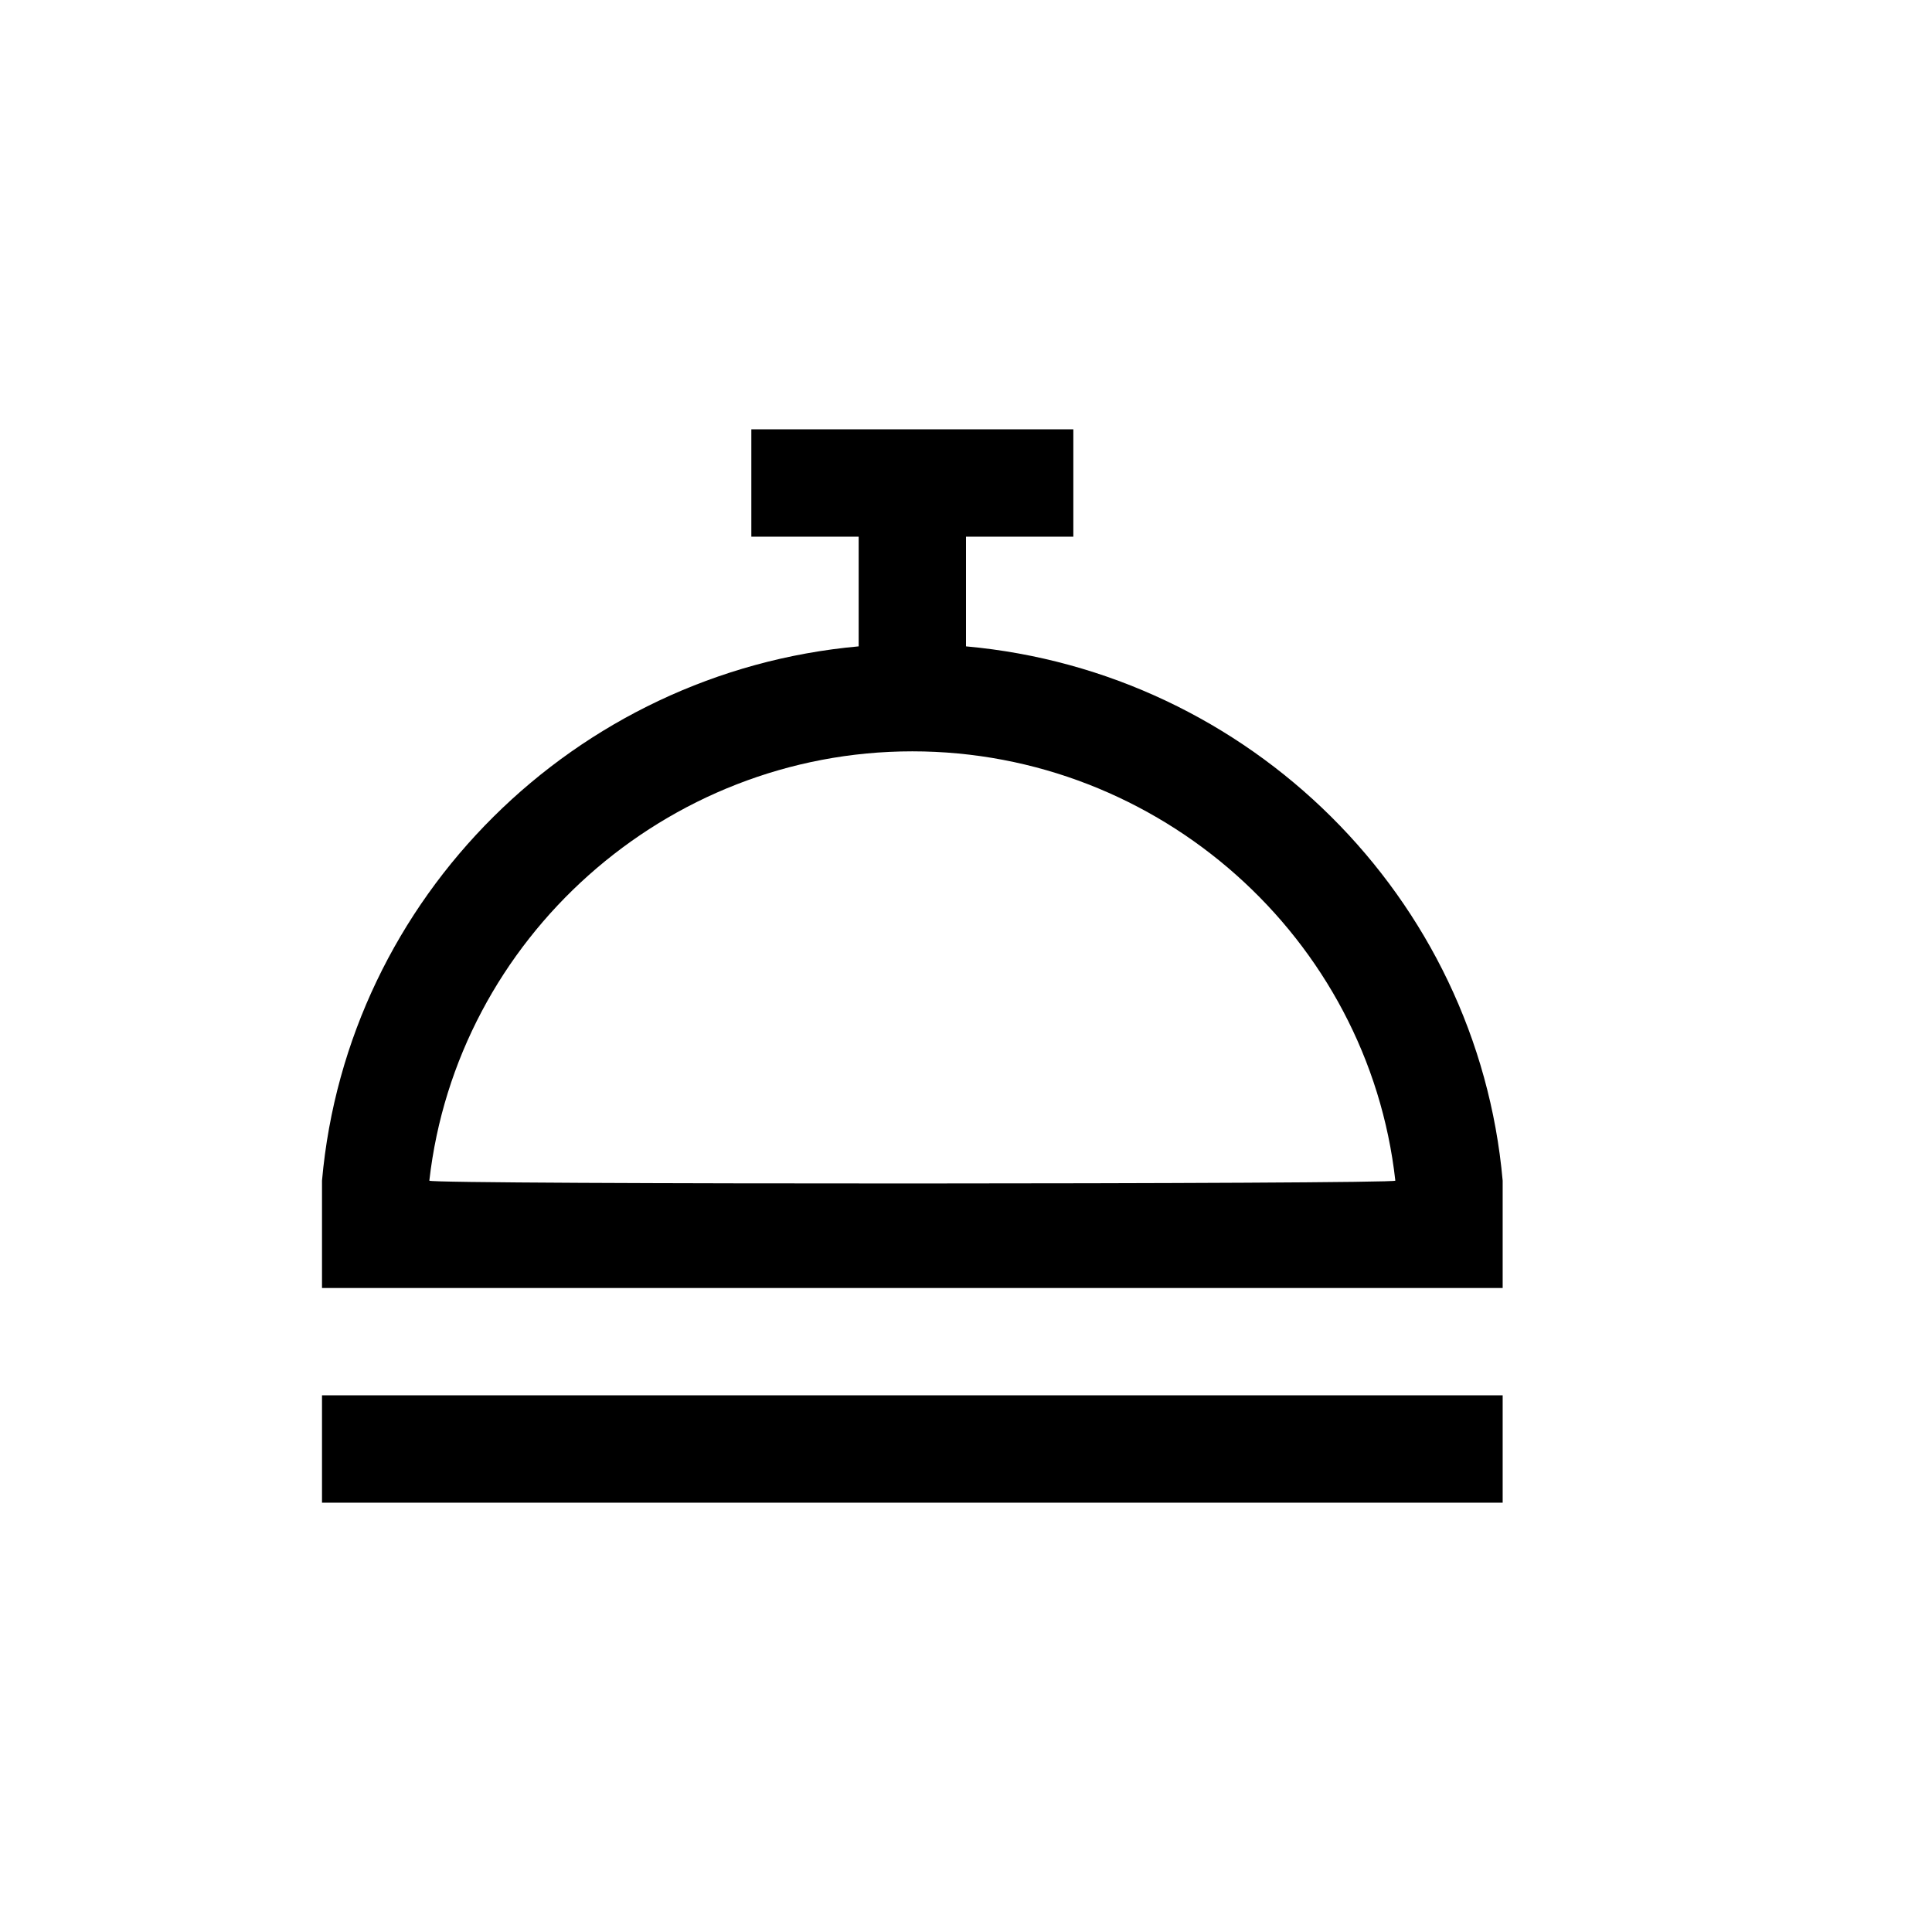 <svg xmlns="http://www.w3.org/2000/svg" width="18" height="18" viewBox="0 0 18 18">
  <path d="M8,5 L7,5 L7,4 L10,4 L10,5 L9,5 L9,6.022 C11.641,6.26 13.765,8.358 14,11 L14,12 L3,12 L3,11 C3.235,8.358 5.359,6.26 8,6.022 L8,5 Z M13,11 C12.748,8.74 10.801,7 8.5,7 C6.202,7 4.256,8.744 4,11 C3.996,11.037 13.004,11.033 13,11 Z M3,13 L14,13 L14,14 L3,14 L3,13 Z"/>
</svg>
